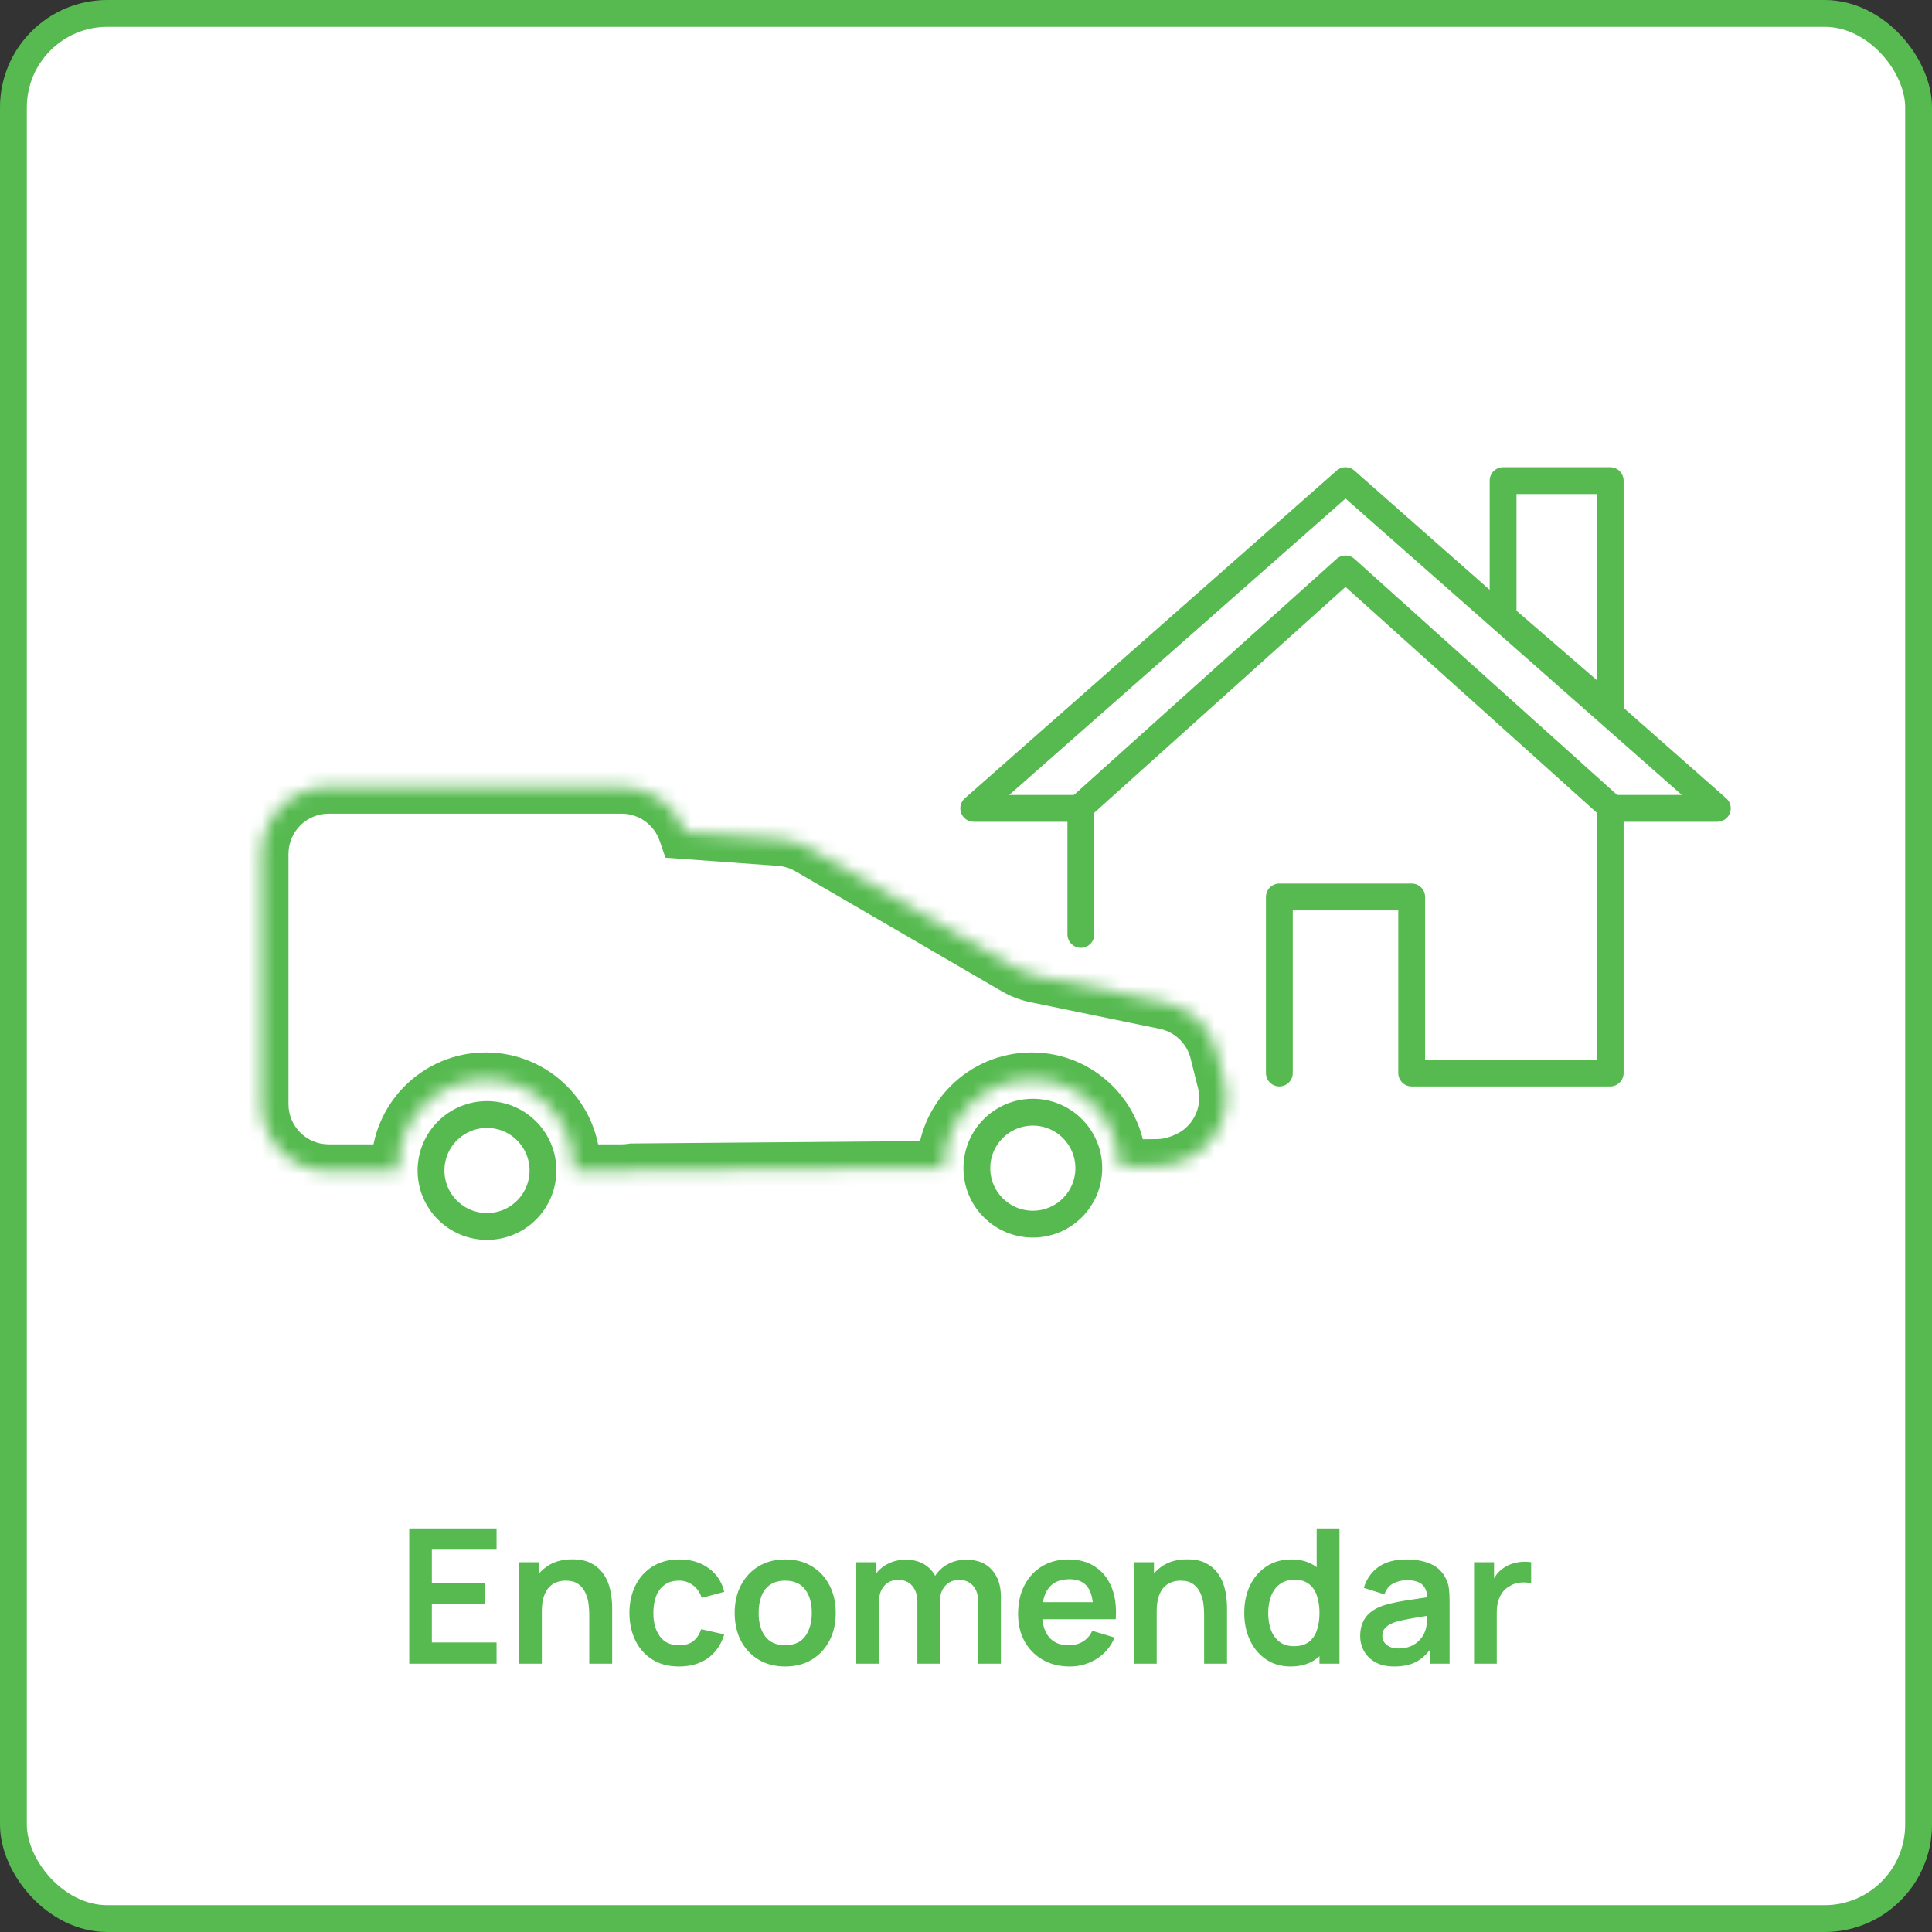 <svg width="144" height="144" viewBox="0 0 144 144" fill="none" xmlns="http://www.w3.org/2000/svg">
<rect x="0" y="0" width="144" height="144" fill="#333333" stroke="none"/>
<rect x="1" y="1" width="142" height="142" rx="7" fill="white" stroke="#56BA50" stroke-width="2"/>
<path d="M30.502 124V113.92H37.011V115.502H32.188V117.987H36.172V119.569H32.188V122.418H37.011V124H30.502ZM43.92 124V120.36C43.92 120.122 43.904 119.858 43.871 119.569C43.838 119.28 43.761 119.002 43.64 118.736C43.523 118.465 43.346 118.244 43.108 118.071C42.875 117.898 42.557 117.812 42.156 117.812C41.941 117.812 41.729 117.847 41.519 117.917C41.309 117.987 41.118 118.108 40.945 118.281C40.777 118.449 40.642 118.682 40.539 118.981C40.436 119.275 40.385 119.653 40.385 120.115L39.384 119.688C39.384 119.044 39.508 118.461 39.755 117.938C40.007 117.415 40.376 117 40.861 116.692C41.346 116.379 41.944 116.223 42.653 116.223C43.213 116.223 43.675 116.316 44.039 116.503C44.403 116.69 44.692 116.928 44.907 117.217C45.122 117.506 45.28 117.814 45.383 118.141C45.486 118.468 45.551 118.778 45.579 119.072C45.612 119.361 45.628 119.597 45.628 119.779V124H43.92ZM38.677 124V116.44H40.182V118.785H40.385V124H38.677ZM50.615 124.21C49.835 124.21 49.17 124.037 48.62 123.692C48.069 123.342 47.647 122.866 47.353 122.264C47.063 121.662 46.916 120.981 46.912 120.22C46.916 119.445 47.068 118.759 47.367 118.162C47.67 117.56 48.099 117.089 48.655 116.748C49.21 116.403 49.87 116.23 50.636 116.23C51.494 116.23 52.22 116.447 52.813 116.881C53.41 117.31 53.8 117.898 53.982 118.645L52.302 119.1C52.171 118.694 51.954 118.379 51.651 118.155C51.347 117.926 51.002 117.812 50.615 117.812C50.176 117.812 49.814 117.917 49.53 118.127C49.245 118.332 49.035 118.617 48.9 118.981C48.764 119.345 48.697 119.758 48.697 120.22C48.697 120.939 48.858 121.52 49.18 121.963C49.502 122.406 49.98 122.628 50.615 122.628C51.063 122.628 51.415 122.525 51.672 122.32C51.933 122.115 52.129 121.818 52.26 121.431L53.982 121.816C53.748 122.586 53.34 123.179 52.757 123.594C52.173 124.005 51.459 124.21 50.615 124.21ZM58.518 124.21C57.762 124.21 57.102 124.04 56.537 123.699C55.973 123.358 55.534 122.889 55.221 122.292C54.913 121.69 54.759 120.999 54.759 120.22C54.759 119.427 54.918 118.731 55.235 118.134C55.553 117.537 55.994 117.07 56.558 116.734C57.123 116.398 57.776 116.23 58.518 116.23C59.279 116.23 59.942 116.4 60.506 116.741C61.071 117.082 61.51 117.553 61.822 118.155C62.135 118.752 62.291 119.441 62.291 120.22C62.291 121.004 62.133 121.697 61.815 122.299C61.503 122.896 61.064 123.365 60.499 123.706C59.935 124.042 59.274 124.21 58.518 124.21ZM58.518 122.628C59.19 122.628 59.69 122.404 60.016 121.956C60.343 121.508 60.506 120.929 60.506 120.22C60.506 119.487 60.341 118.904 60.009 118.47C59.678 118.031 59.181 117.812 58.518 117.812C58.066 117.812 57.692 117.915 57.398 118.12C57.109 118.321 56.894 118.603 56.754 118.967C56.614 119.326 56.544 119.744 56.544 120.22C56.544 120.953 56.71 121.538 57.041 121.977C57.377 122.411 57.87 122.628 58.518 122.628ZM72.912 124V119.408C72.912 118.89 72.784 118.486 72.528 118.197C72.271 117.903 71.923 117.756 71.484 117.756C71.214 117.756 70.971 117.819 70.757 117.945C70.542 118.066 70.371 118.248 70.246 118.491C70.12 118.729 70.056 119.014 70.056 119.345L69.308 118.904C69.303 118.381 69.419 117.922 69.657 117.525C69.9 117.124 70.227 116.811 70.638 116.587C71.048 116.363 71.505 116.251 72.01 116.251C72.845 116.251 73.484 116.503 73.927 117.007C74.376 117.506 74.6 118.164 74.6 118.981V124H72.912ZM63.819 124V116.44H65.311V118.785H65.52V124H63.819ZM68.376 124V119.429C68.376 118.902 68.248 118.491 67.992 118.197C67.735 117.903 67.385 117.756 66.942 117.756C66.512 117.756 66.167 117.903 65.906 118.197C65.649 118.491 65.52 118.874 65.52 119.345L64.764 118.841C64.764 118.351 64.886 117.91 65.129 117.518C65.371 117.126 65.698 116.818 66.109 116.594C66.524 116.365 66.988 116.251 67.501 116.251C68.066 116.251 68.537 116.372 68.915 116.615C69.298 116.853 69.583 117.18 69.769 117.595C69.961 118.006 70.056 118.47 70.056 118.988V124H68.376ZM79.739 124.21C78.974 124.21 78.302 124.044 77.723 123.713C77.145 123.382 76.692 122.922 76.365 122.334C76.043 121.746 75.882 121.069 75.882 120.304C75.882 119.478 76.041 118.762 76.358 118.155C76.676 117.544 77.117 117.07 77.681 116.734C78.246 116.398 78.899 116.23 79.641 116.23C80.425 116.23 81.09 116.414 81.636 116.783C82.187 117.147 82.595 117.663 82.861 118.33C83.127 118.997 83.228 119.784 83.162 120.689H81.489V120.073C81.485 119.252 81.34 118.652 81.055 118.274C80.771 117.896 80.323 117.707 79.711 117.707C79.021 117.707 78.507 117.922 78.171 118.351C77.835 118.776 77.667 119.399 77.667 120.22C77.667 120.985 77.835 121.578 78.171 121.998C78.507 122.418 78.997 122.628 79.641 122.628C80.057 122.628 80.414 122.537 80.712 122.355C81.016 122.168 81.249 121.9 81.412 121.55L83.078 122.054C82.789 122.735 82.341 123.265 81.734 123.643C81.132 124.021 80.467 124.21 79.739 124.21ZM77.135 120.689V119.415H82.336V120.689H77.135ZM89.748 124V120.36C89.748 120.122 89.732 119.858 89.699 119.569C89.666 119.28 89.589 119.002 89.468 118.736C89.351 118.465 89.174 118.244 88.936 118.071C88.703 117.898 88.385 117.812 87.984 117.812C87.769 117.812 87.557 117.847 87.347 117.917C87.137 117.987 86.946 118.108 86.773 118.281C86.605 118.449 86.47 118.682 86.367 118.981C86.264 119.275 86.213 119.653 86.213 120.115L85.212 119.688C85.212 119.044 85.336 118.461 85.583 117.938C85.835 117.415 86.204 117 86.689 116.692C87.174 116.379 87.772 116.223 88.481 116.223C89.041 116.223 89.503 116.316 89.867 116.503C90.231 116.69 90.52 116.928 90.735 117.217C90.95 117.506 91.108 117.814 91.211 118.141C91.314 118.468 91.379 118.778 91.407 119.072C91.44 119.361 91.456 119.597 91.456 119.779V124H89.748ZM84.505 124V116.44H86.01V118.785H86.213V124H84.505ZM96.191 124.21C95.495 124.21 94.889 124.035 94.371 123.685C93.853 123.335 93.451 122.859 93.167 122.257C92.882 121.655 92.74 120.976 92.74 120.22C92.74 119.455 92.882 118.773 93.167 118.176C93.456 117.574 93.864 117.1 94.392 116.755C94.919 116.405 95.54 116.23 96.254 116.23C96.972 116.23 97.574 116.405 98.06 116.755C98.55 117.1 98.921 117.574 99.173 118.176C99.425 118.778 99.551 119.459 99.551 120.22C99.551 120.971 99.425 121.65 99.173 122.257C98.921 122.859 98.545 123.335 98.046 123.685C97.546 124.035 96.928 124.21 96.191 124.21ZM96.45 122.698C96.902 122.698 97.266 122.595 97.542 122.39C97.822 122.18 98.025 121.888 98.151 121.515C98.281 121.142 98.347 120.71 98.347 120.22C98.347 119.725 98.281 119.294 98.151 118.925C98.025 118.552 97.826 118.262 97.556 118.057C97.285 117.847 96.935 117.742 96.506 117.742C96.053 117.742 95.68 117.854 95.386 118.078C95.092 118.297 94.875 118.596 94.735 118.974C94.595 119.347 94.525 119.763 94.525 120.22C94.525 120.682 94.592 121.102 94.728 121.48C94.868 121.853 95.08 122.15 95.365 122.369C95.649 122.588 96.011 122.698 96.45 122.698ZM98.347 124V118.694H98.137V113.92H99.838V124H98.347ZM103.914 124.21C103.368 124.21 102.906 124.107 102.528 123.902C102.15 123.692 101.863 123.414 101.667 123.069C101.476 122.724 101.38 122.343 101.38 121.928C101.38 121.564 101.441 121.237 101.562 120.948C101.684 120.654 101.87 120.402 102.122 120.192C102.374 119.977 102.701 119.802 103.102 119.667C103.406 119.569 103.76 119.48 104.166 119.401C104.577 119.322 105.02 119.249 105.496 119.184C105.977 119.114 106.479 119.039 107.001 118.96L106.399 119.303C106.404 118.78 106.287 118.395 106.049 118.148C105.811 117.901 105.41 117.777 104.845 117.777C104.505 117.777 104.176 117.856 103.858 118.015C103.541 118.174 103.319 118.447 103.193 118.834L101.653 118.351C101.84 117.712 102.195 117.198 102.717 116.811C103.245 116.424 103.954 116.23 104.845 116.23C105.517 116.23 106.108 116.34 106.616 116.559C107.13 116.778 107.51 117.138 107.757 117.637C107.893 117.903 107.974 118.176 108.002 118.456C108.03 118.731 108.044 119.032 108.044 119.359V124H106.567V122.362L106.812 122.628C106.472 123.174 106.073 123.575 105.615 123.832C105.163 124.084 104.596 124.21 103.914 124.21ZM104.25 122.866C104.633 122.866 104.96 122.798 105.23 122.663C105.501 122.528 105.716 122.362 105.874 122.166C106.038 121.97 106.147 121.786 106.203 121.613C106.292 121.398 106.341 121.153 106.35 120.878C106.364 120.598 106.371 120.372 106.371 120.199L106.889 120.353C106.381 120.432 105.944 120.502 105.58 120.563C105.216 120.624 104.904 120.682 104.642 120.738C104.381 120.789 104.15 120.848 103.949 120.913C103.753 120.983 103.588 121.065 103.452 121.158C103.317 121.251 103.212 121.359 103.137 121.48C103.067 121.601 103.032 121.744 103.032 121.907C103.032 122.094 103.079 122.259 103.172 122.404C103.266 122.544 103.401 122.656 103.578 122.74C103.76 122.824 103.984 122.866 104.25 122.866ZM109.867 124V116.44H111.358V118.281L111.176 118.043C111.269 117.791 111.393 117.562 111.547 117.357C111.705 117.147 111.894 116.974 112.114 116.839C112.3 116.713 112.506 116.615 112.73 116.545C112.958 116.47 113.192 116.426 113.43 116.412C113.668 116.393 113.899 116.403 114.123 116.44V118.015C113.899 117.95 113.64 117.929 113.346 117.952C113.056 117.975 112.795 118.057 112.562 118.197C112.328 118.323 112.137 118.484 111.988 118.68C111.843 118.876 111.736 119.1 111.666 119.352C111.596 119.599 111.561 119.868 111.561 120.157V124H109.867Z" fill="#56BA50"/>
<path d="M95.356 79.977V66.855H105.22V79.977H120.015V60.13L100.288 42.401L80.561 60.13V69.644" stroke="#56BA50" stroke-width="2" stroke-linecap="round" stroke-linejoin="round"/>
<path d="M120.016 60.25H128L100.288 35.825L72.576 60.25H80.561" stroke="#56BA50" stroke-width="2" stroke-linecap="round" stroke-linejoin="round"/>
<path d="M112.031 45.976V35.825H120.016V52.878L112.031 45.976Z" stroke="#56BA50" stroke-width="2" stroke-linecap="round" stroke-linejoin="round"/>
<mask id="path-6-inside-1_287_3641" fill="white">
<path fill-rule="evenodd" clip-rule="evenodd" d="M24.5 58.648C21.739 58.648 19.5 60.886 19.5 63.648V82.293C19.5 85.054 21.739 87.293 24.5 87.293H29.678C29.674 87.189 29.671 87.086 29.671 86.981C29.671 83.37 32.599 80.443 36.21 80.443C39.821 80.443 42.748 83.37 42.748 86.981C42.748 87.086 42.746 87.189 42.741 87.293H46.328C46.602 87.293 46.871 87.27 47.133 87.228L70.355 87.035L70.355 86.981C70.355 83.37 73.282 80.443 76.894 80.443C80.486 80.443 83.402 83.34 83.432 86.926L86.227 86.902C86.827 86.897 87.421 86.784 87.98 86.569L88.177 86.493C90.534 85.587 91.846 83.064 91.233 80.614L90.681 78.408C90.215 76.543 88.722 75.111 86.839 74.723L77.191 72.737C76.662 72.628 76.154 72.434 75.686 72.162L60.283 63.207C59.626 62.825 58.891 62.597 58.133 62.542L51.059 62.028C50.386 60.062 48.522 58.648 46.328 58.648H24.5Z"/>
</mask>
<path d="M29.678 87.293V89.293H31.774L31.676 87.199L29.678 87.293ZM42.741 87.293L40.743 87.199L40.645 89.293H42.741V87.293ZM47.133 87.228L47.116 85.228L46.964 85.229L46.813 85.254L47.133 87.228ZM70.355 87.035L70.372 89.034L72.363 89.018L72.355 87.027L70.355 87.035ZM70.355 86.981H68.355L68.355 86.989L70.355 86.981ZM83.432 86.926L81.432 86.942L81.449 88.942L83.449 88.925L83.432 86.926ZM86.227 86.902L86.244 88.902H86.244L86.227 86.902ZM87.98 86.569L87.262 84.703L87.262 84.703L87.98 86.569ZM88.177 86.493L88.895 88.36L88.895 88.36L88.177 86.493ZM91.233 80.614L93.173 80.129L91.233 80.614ZM90.681 78.408L92.622 77.923V77.923L90.681 78.408ZM86.839 74.723L86.436 76.682L86.839 74.723ZM77.191 72.737L77.595 70.778V70.778L77.191 72.737ZM75.686 72.162L74.681 73.891L74.681 73.891L75.686 72.162ZM60.283 63.207L59.278 64.936L59.278 64.936L60.283 63.207ZM58.133 62.542L57.988 64.537L57.988 64.537L58.133 62.542ZM51.059 62.028L49.167 62.675L49.595 63.927L50.914 64.023L51.059 62.028ZM21.5 63.648C21.5 61.991 22.843 60.648 24.5 60.648V56.648C20.634 56.648 17.5 59.782 17.5 63.648H21.5ZM21.5 82.293V63.648H17.5V82.293H21.5ZM24.5 85.293C22.843 85.293 21.5 83.95 21.5 82.293H17.5C17.5 86.159 20.634 89.293 24.5 89.293V85.293ZM29.678 85.293H24.5V89.293H29.678V85.293ZM31.676 87.199C31.673 87.127 31.671 87.054 31.671 86.981H27.671C27.671 87.117 27.674 87.252 27.68 87.386L31.676 87.199ZM31.671 86.981C31.671 84.475 33.703 82.443 36.21 82.443V78.443C31.494 78.443 27.671 82.266 27.671 86.981H31.671ZM36.21 82.443C38.716 82.443 40.748 84.475 40.748 86.981H44.748C44.748 82.266 40.925 78.443 36.21 78.443V82.443ZM40.748 86.981C40.748 87.054 40.746 87.127 40.743 87.199L44.739 87.386C44.745 87.252 44.748 87.117 44.748 86.981H40.748ZM46.328 85.293H42.741V89.293H46.328V85.293ZM46.813 85.254C46.657 85.279 46.494 85.293 46.328 85.293V89.293C46.709 89.293 47.085 89.262 47.453 89.202L46.813 85.254ZM70.339 85.035L47.116 85.228L47.15 89.228L70.372 89.034L70.339 85.035ZM68.355 86.989L68.355 87.043L72.355 87.027L72.355 86.973L68.355 86.989ZM76.894 78.443C72.178 78.443 68.355 82.266 68.355 86.981H72.355C72.355 84.475 74.387 82.443 76.894 82.443V78.443ZM85.432 86.909C85.393 82.226 81.585 78.443 76.894 78.443V82.443C79.387 82.443 81.411 84.454 81.432 86.942L85.432 86.909ZM86.21 84.902L83.415 84.926L83.449 88.925L86.244 88.902L86.21 84.902ZM87.262 84.703C86.927 84.832 86.57 84.899 86.21 84.902L86.244 88.902C87.083 88.895 87.915 88.737 88.698 88.436L87.262 84.703ZM87.459 84.627L87.262 84.703L88.698 88.436L88.895 88.36L87.459 84.627ZM89.293 81.099C89.66 82.569 88.874 84.083 87.459 84.627L88.895 88.36C92.195 87.091 94.031 83.559 93.173 80.129L89.293 81.099ZM88.741 78.893L89.293 81.099L93.173 80.129L92.622 77.923L88.741 78.893ZM86.436 76.682C87.565 76.915 88.461 77.774 88.741 78.893L92.622 77.923C91.969 75.312 89.878 73.307 87.242 72.764L86.436 76.682ZM76.788 74.696L86.436 76.682L87.242 72.764L77.595 70.778L76.788 74.696ZM74.681 73.891C75.335 74.271 76.047 74.543 76.788 74.696L77.595 70.778C77.277 70.713 76.972 70.596 76.692 70.433L74.681 73.891ZM59.278 64.936L74.681 73.891L76.692 70.433L61.288 61.478L59.278 64.936ZM57.988 64.537C58.442 64.57 58.884 64.707 59.278 64.936L61.288 61.478C60.368 60.943 59.339 60.625 58.278 60.548L57.988 64.537ZM50.914 64.023L57.988 64.537L58.278 60.548L51.205 60.033L50.914 64.023ZM46.328 60.648C47.641 60.648 48.763 61.493 49.167 62.675L52.952 61.38C52.011 58.63 49.403 56.648 46.328 56.648V60.648ZM24.5 60.648H46.328V56.648H24.5V60.648Z" fill="#56BA50" mask="url(#path-6-inside-1_287_3641)"/>
<circle cx="36.297" cy="87.241" r="4.172" stroke="#56BA50" stroke-width="2"/>
<circle cx="76.981" cy="87.068" r="4.172" stroke="#56BA50" stroke-width="2"/>
</svg>
